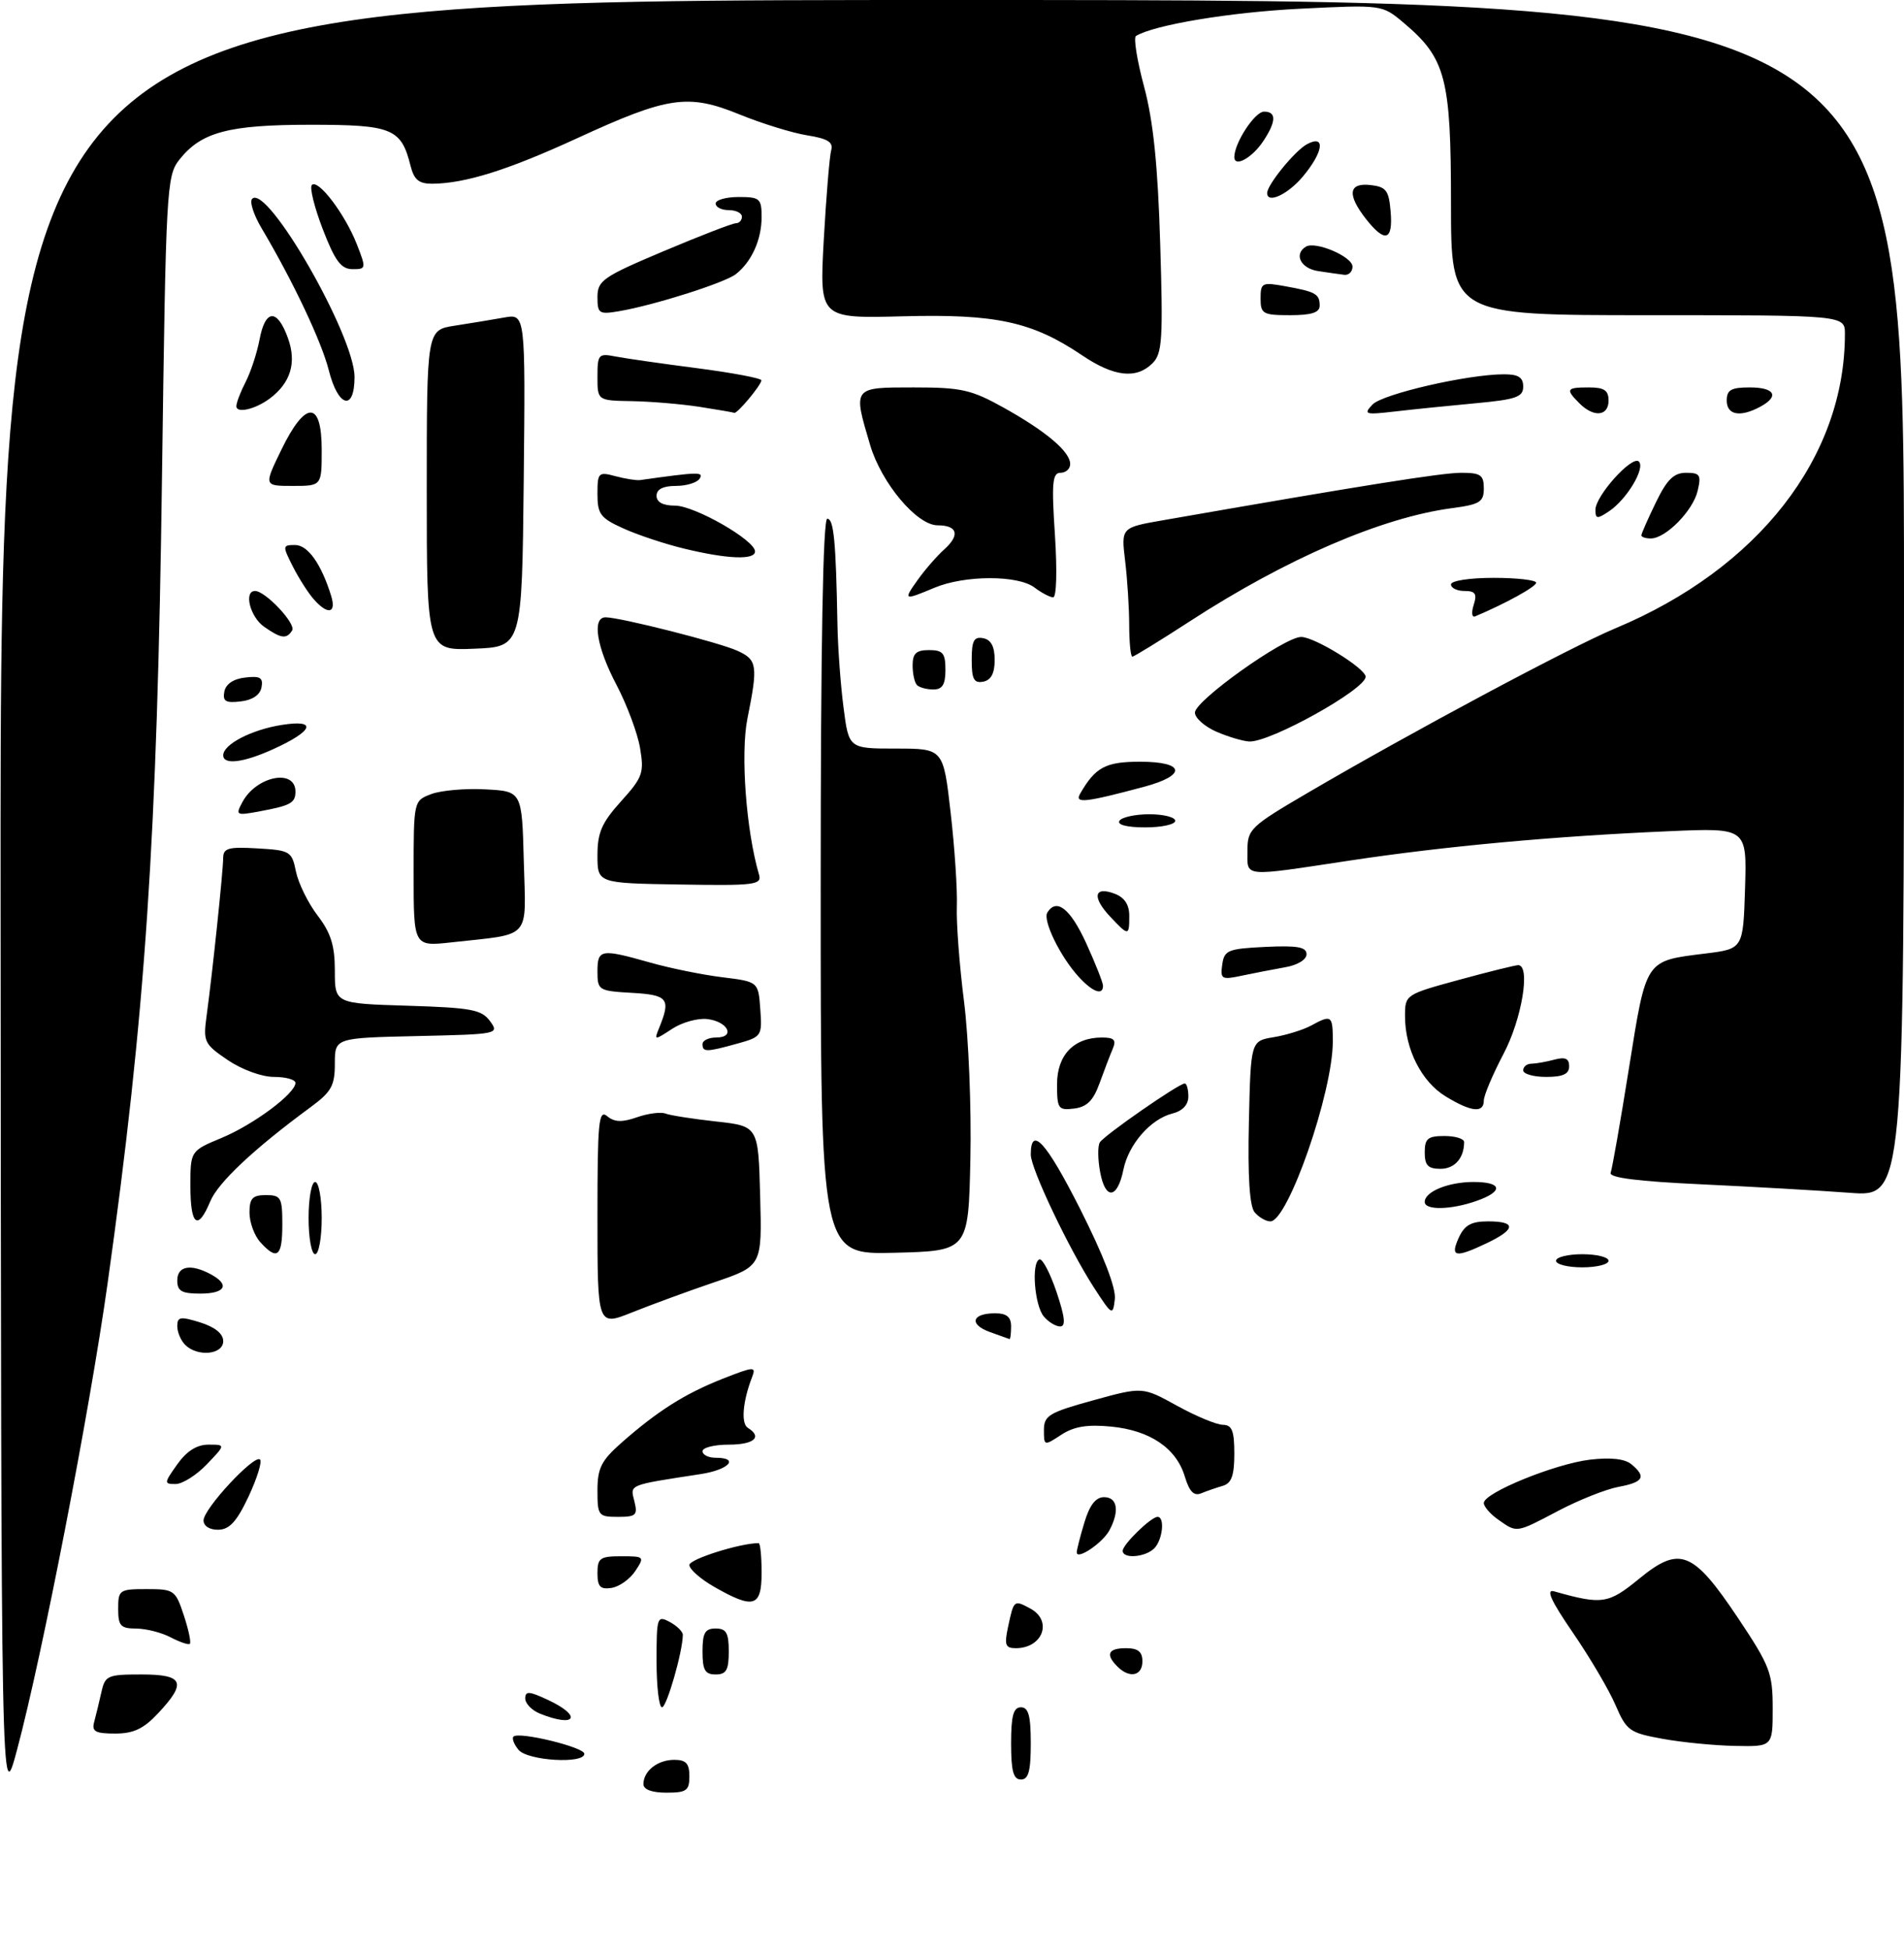 <?xml version="1.0" encoding="UTF-8" standalone="no"?>
<!DOCTYPE svg PUBLIC "-//W3C//DTD SVG 1.1//EN" "http://www.w3.org/Graphics/SVG/1.1/DTD/svg11.dtd" >
<svg xmlns="http://www.w3.org/2000/svg" xmlns:xlink="http://www.w3.org/1999/xlink" version="1.1" viewBox="0 0 290 297">
 <g >
 <path fill="currentColor"
d=" M 0.09 137.75 C 0.00 0.00 0.00 0.00 145.00 0.00 C 290.00 0.00 290.00 0.00 290.00 91.14 C 290.00 182.28 290.00 182.28 281.75 181.65 C 277.21 181.31 267.07 180.73 259.20 180.36 C 249.46 179.91 245.04 179.35 245.32 178.60 C 245.55 177.99 246.81 170.82 248.11 162.66 C 250.78 145.96 250.51 146.36 259.75 145.21 C 265.50 144.50 265.50 144.50 265.79 135.28 C 266.07 126.07 266.07 126.07 254.29 126.58 C 236.69 127.34 220.04 128.87 205.60 131.05 C 189.04 133.55 190.00 133.64 190.00 129.56 C 190.00 126.27 190.42 125.87 199.25 120.70 C 214.94 111.51 239.17 98.56 246.05 95.68 C 267.78 86.60 281.00 69.65 281.00 50.86 C 281.00 48.00 281.00 48.00 251.00 48.00 C 221.00 48.00 221.00 48.00 221.00 30.96 C 221.00 11.90 220.21 8.88 213.80 3.48 C 210.51 0.71 210.51 0.71 198.00 1.33 C 187.44 1.85 175.77 3.79 173.02 5.48 C 172.63 5.73 173.18 9.21 174.26 13.21 C 175.66 18.45 176.35 25.15 176.71 37.07 C 177.16 51.69 177.03 53.83 175.54 55.32 C 173.08 57.77 169.67 57.39 164.80 54.10 C 157.22 48.99 151.71 47.79 137.50 48.17 C 124.81 48.50 124.81 48.50 125.47 36.50 C 125.84 29.90 126.35 23.77 126.60 22.88 C 126.94 21.65 126.08 21.11 122.94 20.61 C 120.69 20.25 116.06 18.82 112.67 17.44 C 104.80 14.23 101.77 14.67 87.91 21.05 C 77.38 25.89 70.90 27.93 65.86 27.98 C 63.80 27.99 63.07 27.39 62.53 25.25 C 61.11 19.56 59.74 19.00 47.31 19.00 C 34.81 19.00 30.63 20.11 27.31 24.33 C 25.37 26.79 25.27 28.74 24.68 72.20 C 23.94 127.83 22.15 154.39 16.38 195.50 C 13.63 215.06 6.43 252.13 2.59 266.50 C 0.18 275.50 0.18 275.50 0.09 137.75 Z  M 98.00 271.70 C 98.00 269.70 100.16 268.00 102.70 268.00 C 104.49 268.00 105.00 268.56 105.00 270.50 C 105.00 272.69 104.57 273.00 101.50 273.00 C 99.29 273.00 98.00 272.52 98.00 271.70 Z  M 154.00 265.50 C 154.00 261.28 154.35 260.00 155.50 260.00 C 156.65 260.00 157.00 261.28 157.00 265.50 C 157.00 269.72 156.65 271.00 155.50 271.00 C 154.35 271.00 154.00 269.72 154.00 265.50 Z  M 78.98 266.48 C 78.28 265.64 77.94 264.73 78.21 264.46 C 79.02 263.65 89.00 266.08 89.00 267.08 C 89.00 268.66 80.36 268.14 78.98 266.48 Z  M 253.18 264.79 C 248.21 263.89 247.73 263.55 246.06 259.66 C 245.08 257.37 242.16 252.42 239.59 248.67 C 236.24 243.79 235.41 241.98 236.70 242.34 C 244.02 244.41 244.96 244.27 249.65 240.43 C 255.85 235.35 257.86 236.15 264.73 246.42 C 269.59 253.70 270.00 254.77 270.00 260.16 C 270.00 266.00 270.00 266.00 264.25 265.88 C 261.09 265.82 256.10 265.33 253.18 264.79 Z  M 14.34 262.25 C 14.60 261.29 15.09 259.26 15.43 257.75 C 16.00 255.16 16.35 255.00 21.52 255.00 C 27.96 255.00 28.49 256.20 24.10 260.89 C 21.87 263.28 20.34 264.00 17.53 264.00 C 14.53 264.00 13.95 263.68 14.34 262.25 Z  M 82.25 260.97 C 81.01 260.47 80.00 259.43 80.00 258.66 C 80.00 257.49 80.59 257.53 83.47 258.88 C 88.76 261.36 87.71 263.16 82.25 260.97 Z  M 100.00 252.96 C 100.00 246.24 100.09 245.98 102.00 247.00 C 103.10 247.59 104.00 248.47 104.00 248.96 C 104.00 251.46 101.55 260.00 100.83 260.00 C 100.37 260.00 100.00 256.83 100.00 252.96 Z  M 107.00 251.50 C 107.00 248.67 107.38 248.00 109.00 248.00 C 110.62 248.00 111.00 248.67 111.00 251.50 C 111.00 254.33 110.62 255.00 109.00 255.00 C 107.38 255.00 107.00 254.33 107.00 251.50 Z  M 170.20 253.80 C 168.34 251.94 168.77 251.00 171.50 251.00 C 173.33 251.00 174.00 251.53 174.00 253.00 C 174.00 255.23 172.04 255.64 170.20 253.80 Z  M 26.00 249.35 C 24.62 248.62 22.26 248.02 20.75 248.01 C 18.36 248.00 18.00 247.60 18.00 245.00 C 18.00 242.13 18.18 242.00 22.34 242.00 C 26.52 242.00 26.73 242.15 28.00 246.00 C 28.73 248.21 29.14 250.16 28.91 250.34 C 28.69 250.52 27.38 250.07 26.00 249.35 Z  M 153.54 247.75 C 154.42 243.63 154.43 243.62 156.91 244.95 C 160.37 246.80 158.84 251.00 154.72 251.00 C 153.12 251.00 152.95 250.51 153.54 247.75 Z  M 108.75 241.64 C 106.69 240.46 105.00 238.97 105.00 238.33 C 105.00 237.44 112.72 235.00 115.55 235.00 C 115.80 235.00 116.00 237.03 116.00 239.50 C 116.00 244.75 114.80 245.10 108.75 241.64 Z  M 91.00 239.57 C 91.00 237.28 91.40 237.00 94.62 237.00 C 98.15 237.00 98.21 237.06 96.76 239.25 C 95.94 240.49 94.31 241.64 93.14 241.82 C 91.43 242.08 91.00 241.63 91.00 239.57 Z  M 164.00 236.40 C 164.00 236.03 164.52 233.99 165.16 231.87 C 165.96 229.20 166.89 228.00 168.16 228.00 C 170.20 228.00 170.54 230.12 168.98 233.04 C 167.94 234.98 164.00 237.64 164.00 236.40 Z  M 171.00 236.17 C 171.00 235.20 175.32 231.00 176.31 231.00 C 177.46 231.00 177.08 234.52 175.80 235.80 C 174.44 237.16 171.00 237.43 171.00 236.17 Z  M 31.00 231.54 C 31.00 229.77 38.76 221.42 39.61 222.27 C 39.94 222.61 39.15 225.14 37.86 227.90 C 36.07 231.70 34.96 232.93 33.25 232.96 C 31.93 232.98 31.00 232.40 31.00 231.54 Z  M 228.22 231.44 C 227.00 230.59 226.00 229.44 226.00 228.89 C 226.00 227.34 236.82 222.93 242.17 222.29 C 245.32 221.92 247.49 222.16 248.48 222.99 C 250.79 224.90 250.33 225.72 246.52 226.43 C 244.61 226.79 240.52 228.41 237.42 230.04 C 230.86 233.49 231.10 233.46 228.22 231.44 Z  M 91.00 226.97 C 91.00 223.58 91.59 222.42 94.65 219.72 C 100.16 214.87 104.30 212.25 110.04 209.98 C 114.87 208.08 115.19 208.06 114.55 209.72 C 113.12 213.41 112.84 216.78 113.90 217.44 C 116.17 218.84 114.86 220.00 111.00 220.00 C 108.80 220.00 107.00 220.45 107.00 221.00 C 107.00 221.55 107.90 222.00 109.00 222.00 C 112.69 222.00 111.04 223.82 106.75 224.48 C 95.57 226.20 95.97 226.04 96.62 228.61 C 97.15 230.75 96.89 231.00 94.11 231.00 C 91.14 231.00 91.00 230.81 91.00 226.97 Z  M 180.46 224.86 C 179.16 220.53 175.15 217.82 169.21 217.25 C 165.60 216.90 163.57 217.24 161.64 218.50 C 159.03 220.21 159.00 220.20 159.00 217.78 C 159.00 215.57 159.77 215.11 166.51 213.25 C 174.02 211.18 174.02 211.18 179.26 214.07 C 182.14 215.66 185.29 216.97 186.25 216.98 C 187.65 217.00 188.00 217.88 188.00 221.38 C 188.00 224.70 187.57 225.89 186.25 226.27 C 185.29 226.55 183.81 227.06 182.96 227.41 C 181.85 227.87 181.16 227.17 180.46 224.86 Z  M 27.00 223.00 C 28.44 220.97 29.99 220.00 31.76 220.00 C 34.37 220.00 34.37 220.00 31.50 223.00 C 29.92 224.65 27.78 226.00 26.74 226.00 C 24.96 226.00 24.97 225.85 27.00 223.00 Z  M 28.20 204.80 C 27.54 204.14 27.00 202.86 27.00 201.95 C 27.00 200.52 27.47 200.45 30.50 201.39 C 32.75 202.10 34.00 203.11 34.00 204.24 C 34.00 206.30 30.08 206.68 28.20 204.80 Z  M 150.74 202.84 C 147.54 201.67 148.02 200.00 151.56 200.00 C 153.33 200.00 154.00 200.55 154.00 202.00 C 154.00 203.10 153.89 203.96 153.75 203.92 C 153.61 203.88 152.26 203.39 150.74 202.84 Z  M 91.00 185.36 C 91.00 170.82 91.18 168.91 92.48 169.98 C 93.58 170.90 94.74 170.94 97.01 170.15 C 98.68 169.56 100.64 169.31 101.36 169.58 C 102.08 169.86 105.55 170.40 109.08 170.79 C 115.50 171.50 115.50 171.50 115.78 182.15 C 116.07 192.80 116.07 192.80 108.78 195.28 C 104.78 196.64 99.14 198.71 96.25 199.87 C 91.00 201.97 91.00 201.97 91.00 185.36 Z  M 158.98 200.48 C 157.56 198.77 157.06 192.23 158.32 191.79 C 158.77 191.63 159.94 193.86 160.92 196.75 C 162.21 200.59 162.36 202.00 161.47 202.00 C 160.80 202.00 159.68 201.32 158.98 200.48 Z  M 166.62 196.08 C 162.80 190.17 157.00 177.98 157.00 175.84 C 157.00 171.32 159.36 173.91 164.50 184.08 C 168.09 191.20 170.00 196.15 169.80 197.85 C 169.50 200.41 169.39 200.35 166.62 196.08 Z  M 27.00 195.00 C 27.00 192.80 29.03 192.41 32.07 194.04 C 35.07 195.64 34.35 197.00 30.50 197.00 C 27.67 197.00 27.00 196.62 27.00 195.00 Z  M 237.00 192.00 C 237.00 191.45 238.80 191.00 241.00 191.00 C 243.20 191.00 245.00 191.45 245.00 192.00 C 245.00 192.55 243.20 193.00 241.00 193.00 C 238.80 193.00 237.00 192.55 237.00 192.00 Z  M 39.65 189.17 C 38.74 188.17 38.00 186.14 38.00 184.67 C 38.00 182.49 38.46 182.00 40.50 182.00 C 42.80 182.00 43.00 182.37 43.00 186.50 C 43.00 191.38 42.22 192.01 39.65 189.17 Z  M 47.00 185.50 C 47.00 182.47 47.45 180.00 48.00 180.00 C 48.55 180.00 49.00 182.47 49.00 185.50 C 49.00 188.53 48.55 191.00 48.00 191.00 C 47.45 191.00 47.00 188.53 47.00 185.50 Z  M 125.00 135.03 C 125.00 98.34 125.35 79.00 126.00 79.00 C 126.99 79.00 127.32 82.40 127.55 95.00 C 127.61 98.58 128.03 104.31 128.48 107.75 C 129.28 114.00 129.28 114.00 136.48 114.00 C 143.68 114.00 143.68 114.00 144.79 123.75 C 145.41 129.11 145.83 135.53 145.74 138.00 C 145.64 140.47 146.13 147.00 146.83 152.50 C 147.53 158.00 147.97 168.80 147.80 176.50 C 147.50 190.50 147.50 190.50 136.25 190.78 C 125.00 191.07 125.00 191.07 125.00 135.03 Z  M 222.18 188.50 C 223.07 186.56 224.07 186.00 226.66 186.00 C 230.97 186.00 230.90 187.20 226.47 189.31 C 221.65 191.61 220.84 191.45 222.18 188.50 Z  M 29.00 180.63 C 29.00 175.27 29.00 175.27 33.75 173.29 C 38.65 171.25 45.00 166.52 45.00 164.91 C 45.00 164.41 43.53 164.00 41.73 164.00 C 39.87 164.00 36.84 162.89 34.68 161.43 C 31.09 158.99 30.93 158.64 31.47 154.68 C 32.36 148.16 33.98 132.70 33.99 130.70 C 34.00 129.15 34.75 128.94 39.21 129.20 C 44.20 129.49 44.45 129.64 45.08 132.74 C 45.45 134.52 46.92 137.52 48.37 139.42 C 50.40 142.07 51.00 144.01 51.00 147.84 C 51.00 152.82 51.00 152.82 62.08 153.16 C 71.78 153.46 73.35 153.75 74.63 155.50 C 76.07 157.47 75.89 157.50 63.55 157.78 C 51.00 158.06 51.00 158.06 51.00 161.98 C 51.00 165.35 50.48 166.28 47.25 168.65 C 38.68 174.95 33.20 180.10 32.02 182.96 C 30.13 187.51 29.00 186.64 29.00 180.63 Z  M 191.09 184.61 C 190.32 183.68 190.03 179.12 190.22 170.87 C 190.50 158.53 190.50 158.53 194.00 157.95 C 195.93 157.63 198.48 156.84 199.68 156.19 C 202.82 154.48 203.00 154.61 203.00 158.61 C 203.00 166.35 196.17 186.00 193.49 186.00 C 192.80 186.00 191.73 185.37 191.09 184.61 Z  M 217.00 183.04 C 217.00 181.47 220.60 180.00 224.43 180.00 C 228.84 180.00 229.05 181.44 224.85 182.90 C 220.96 184.26 217.00 184.33 217.00 183.04 Z  M 167.57 178.53 C 167.20 176.57 167.18 174.52 167.51 173.98 C 168.18 172.89 179.55 165.00 180.45 165.00 C 180.75 165.00 181.00 165.89 181.00 166.98 C 181.00 168.24 180.12 169.18 178.59 169.57 C 175.27 170.40 171.90 174.24 171.11 178.11 C 170.20 182.59 168.37 182.80 167.57 178.53 Z  M 217.00 175.50 C 217.00 173.39 217.47 173.00 220.00 173.00 C 221.65 173.00 223.00 173.41 223.00 173.92 C 223.00 176.37 221.56 178.00 219.39 178.00 C 217.51 178.00 217.00 177.47 217.00 175.50 Z  M 161.00 165.12 C 161.00 160.67 163.56 158.00 167.83 158.00 C 169.72 158.00 170.06 158.37 169.47 159.75 C 169.06 160.71 168.16 163.07 167.46 165.00 C 166.52 167.61 165.54 168.58 163.60 168.82 C 161.18 169.11 161.00 168.86 161.00 165.12 Z  M 220.19 166.97 C 216.51 164.73 214.00 159.78 214.00 154.76 C 214.00 151.48 214.04 151.45 222.25 149.21 C 226.79 147.97 230.84 146.97 231.25 146.98 C 233.15 147.03 231.80 155.19 229.00 160.50 C 227.35 163.64 226.00 166.83 226.00 167.60 C 226.00 169.55 224.07 169.34 220.19 166.97 Z  M 232.00 163.00 C 232.00 162.45 232.56 161.99 233.25 161.99 C 233.94 161.98 235.51 161.70 236.75 161.37 C 238.40 160.93 239.00 161.19 239.00 162.38 C 239.00 163.56 238.06 164.00 235.50 164.00 C 233.57 164.00 232.00 163.55 232.00 163.00 Z  M 107.00 159.00 C 107.00 158.45 107.94 158.00 109.08 158.00 C 112.07 158.00 110.90 155.57 107.73 155.19 C 106.29 155.02 103.87 155.69 102.36 156.69 C 99.65 158.46 99.61 158.46 100.41 156.50 C 102.20 152.10 101.74 151.51 96.25 151.20 C 91.17 150.91 91.00 150.80 91.00 147.95 C 91.00 144.54 91.50 144.46 99.00 146.58 C 102.03 147.44 106.97 148.45 110.00 148.82 C 115.50 149.50 115.50 149.50 115.80 153.69 C 116.10 157.77 116.01 157.90 112.30 158.93 C 107.58 160.24 107.00 160.25 107.00 159.00 Z  M 164.29 148.75 C 161.48 145.68 158.79 140.15 159.52 138.97 C 160.92 136.71 163.02 138.36 165.43 143.62 C 166.84 146.71 168.00 149.64 168.00 150.12 C 168.00 151.66 166.41 151.07 164.29 148.75 Z  M 186.16 146.89 C 186.47 144.70 187.02 144.48 192.75 144.20 C 197.62 143.97 199.00 144.22 199.00 145.32 C 199.00 146.14 197.62 146.98 195.75 147.30 C 193.96 147.62 191.00 148.19 189.16 148.58 C 186.06 149.24 185.85 149.12 186.16 146.89 Z  M 63.00 133.05 C 63.00 121.95 63.00 121.95 65.68 120.93 C 67.16 120.37 70.87 120.04 73.93 120.21 C 79.50 120.50 79.50 120.50 79.78 131.16 C 80.10 143.28 81.12 142.14 68.75 143.51 C 63.00 144.14 63.00 144.14 63.00 133.05 Z  M 169.07 139.57 C 166.30 136.62 166.63 134.92 169.75 136.09 C 171.27 136.66 172.00 137.76 172.00 139.47 C 172.00 142.58 171.90 142.58 169.07 139.57 Z  M 91.00 130.25 C 91.00 126.78 91.66 125.28 94.59 122.03 C 97.88 118.39 98.13 117.71 97.49 113.93 C 97.11 111.66 95.49 107.33 93.90 104.30 C 90.86 98.53 90.13 94.00 92.25 94.01 C 94.48 94.02 109.59 97.85 112.33 99.11 C 115.34 100.48 115.47 101.34 113.84 109.43 C 112.77 114.78 113.64 126.50 115.61 133.20 C 116.06 134.75 114.96 134.89 103.55 134.70 C 91.00 134.50 91.00 134.50 91.00 130.25 Z  M 170.50 125.00 C 170.84 124.45 172.89 124.00 175.06 124.00 C 177.23 124.00 179.00 124.45 179.00 125.00 C 179.00 125.55 176.95 126.00 174.44 126.00 C 171.66 126.00 170.12 125.61 170.50 125.00 Z  M 36.92 122.15 C 39.05 118.18 45.00 117.00 45.00 120.55 C 45.00 122.27 44.29 122.67 39.64 123.54 C 35.95 124.23 35.84 124.17 36.92 122.15 Z  M 164.51 120.88 C 166.84 116.83 168.39 116.00 173.65 116.00 C 180.49 116.00 180.81 118.06 174.25 119.82 C 165.26 122.22 163.64 122.40 164.51 120.88 Z  M 34.00 115.02 C 34.00 113.36 38.29 111.13 42.90 110.40 C 48.39 109.52 47.78 111.29 41.63 114.08 C 37.08 116.15 34.00 116.53 34.00 115.02 Z  M 185.25 111.42 C 183.46 110.63 182.00 109.33 182.00 108.52 C 182.00 106.70 195.62 97.00 198.18 97.00 C 200.23 97.00 208.00 101.80 208.00 103.06 C 208.00 104.98 193.47 113.06 190.28 112.92 C 189.30 112.87 187.04 112.20 185.25 111.42 Z  M 34.17 105.32 C 34.39 104.17 35.56 103.38 37.35 103.18 C 39.63 102.91 40.11 103.20 39.83 104.68 C 39.61 105.83 38.44 106.62 36.65 106.82 C 34.37 107.09 33.89 106.80 34.17 105.32 Z  M 139.67 104.33 C 139.30 103.97 139.00 102.62 139.00 101.33 C 139.00 99.51 139.55 99.00 141.50 99.00 C 143.61 99.00 144.00 99.47 144.00 102.00 C 144.00 104.24 143.54 105.00 142.17 105.00 C 141.16 105.00 140.03 104.70 139.67 104.33 Z  M 148.00 100.50 C 148.00 97.57 148.34 96.92 149.75 97.19 C 150.95 97.42 151.50 98.46 151.50 100.50 C 151.50 102.54 150.95 103.58 149.75 103.81 C 148.34 104.08 148.00 103.43 148.00 100.50 Z  M 171.99 95.25 C 171.99 92.64 171.71 88.21 171.37 85.42 C 170.76 80.34 170.76 80.34 177.13 79.23 C 207.79 73.88 219.63 72.00 222.57 72.00 C 225.51 72.00 226.00 72.34 226.00 74.37 C 226.00 76.45 225.41 76.82 221.12 77.39 C 210.45 78.81 195.90 85.09 181.22 94.62 C 176.66 97.58 172.72 100.00 172.47 100.00 C 172.21 100.00 172.00 97.86 171.99 95.25 Z  M 65.00 74.67 C 65.00 50.26 65.00 50.26 69.25 49.60 C 71.59 49.24 74.97 48.68 76.77 48.36 C 80.03 47.77 80.03 47.77 79.77 73.14 C 79.50 98.50 79.50 98.50 72.25 98.79 C 65.00 99.09 65.00 99.09 65.00 74.67 Z  M 40.22 95.44 C 38.09 93.95 37.09 90.00 38.85 90.00 C 40.43 90.00 45.12 95.00 44.50 96.00 C 43.65 97.37 42.81 97.26 40.22 95.44 Z  M 224.46 92.12 C 225.00 90.43 224.72 90.00 223.07 90.00 C 221.93 90.00 221.00 89.55 221.00 89.00 C 221.00 88.44 223.83 88.00 227.50 88.00 C 231.07 88.00 233.99 88.34 233.97 88.75 C 233.95 89.36 229.26 91.94 224.67 93.87 C 224.18 94.07 224.09 93.28 224.46 92.12 Z  M 47.78 91.25 C 46.93 90.29 45.50 88.04 44.59 86.25 C 43.01 83.12 43.02 83.00 44.95 83.00 C 46.89 83.00 48.94 85.89 50.44 90.75 C 51.27 93.43 49.91 93.69 47.78 91.25 Z  M 139.82 88.25 C 140.90 86.74 142.72 84.65 143.87 83.62 C 146.25 81.46 145.83 80.00 142.81 80.00 C 139.65 80.00 134.25 73.57 132.53 67.77 C 129.90 58.92 129.84 59.00 139.17 59.00 C 146.45 59.00 147.95 59.34 152.92 62.11 C 159.38 65.72 163.00 68.79 163.00 70.67 C 163.00 71.40 162.34 72.00 161.53 72.00 C 160.29 72.00 160.15 73.52 160.68 81.50 C 161.03 86.94 160.92 90.99 160.40 90.97 C 159.91 90.95 158.63 90.28 157.56 89.47 C 155.04 87.56 146.94 87.58 142.35 89.50 C 137.61 91.48 137.54 91.45 139.82 88.25 Z  M 104.21 83.55 C 101.30 82.85 97.14 81.47 94.96 80.48 C 91.45 78.90 91.00 78.30 91.00 75.24 C 91.00 71.96 91.14 71.82 93.75 72.52 C 95.26 72.92 96.95 73.19 97.50 73.11 C 106.35 71.86 107.22 71.84 106.57 72.88 C 106.19 73.50 104.56 74.00 102.94 74.00 C 100.99 74.00 100.00 74.51 100.00 75.50 C 100.00 76.48 100.98 77.00 102.80 77.00 C 105.79 77.00 115.00 82.27 115.00 83.98 C 115.00 85.31 110.80 85.15 104.21 83.55 Z  M 250.00 81.53 C 250.00 81.27 250.99 79.02 252.20 76.53 C 253.90 73.02 254.94 72.00 256.81 72.00 C 258.93 72.00 259.14 72.33 258.57 74.75 C 257.86 77.78 253.71 82.00 251.44 82.00 C 250.65 82.00 250.00 81.79 250.00 81.53 Z  M 243.00 77.64 C 243.00 75.51 248.61 69.28 249.62 70.29 C 250.63 71.30 247.76 76.08 245.06 77.87 C 243.27 79.07 243.00 79.04 243.00 77.64 Z  M 42.84 68.52 C 46.52 60.94 49.00 60.94 49.00 68.50 C 49.00 74.00 49.00 74.00 44.59 74.00 C 40.18 74.00 40.18 74.00 42.84 68.52 Z  M 36.00 61.86 C 36.00 61.33 36.64 59.67 37.41 58.17 C 38.19 56.66 39.14 53.76 39.53 51.72 C 40.40 47.06 42.22 46.95 43.85 51.47 C 45.21 55.21 44.28 58.30 41.09 60.69 C 38.87 62.34 36.00 63.00 36.00 61.86 Z  M 106.50 61.95 C 103.75 61.53 99.14 61.14 96.25 61.09 C 91.00 61.00 91.00 61.00 91.00 57.38 C 91.00 53.96 91.16 53.78 93.75 54.29 C 95.26 54.58 100.89 55.39 106.25 56.08 C 111.61 56.78 115.99 57.61 115.97 57.92 C 115.92 58.68 112.28 63.04 111.84 62.87 C 111.65 62.79 109.25 62.38 106.50 61.95 Z  M 209.04 61.61 C 210.59 59.99 223.57 57.00 229.09 57.00 C 231.27 57.00 232.00 57.47 232.00 58.87 C 232.00 60.46 230.93 60.84 224.75 61.41 C 220.76 61.78 215.25 62.34 212.50 62.66 C 207.91 63.19 207.63 63.11 209.04 61.61 Z  M 240.57 61.43 C 238.41 59.26 238.56 59.00 242.00 59.00 C 244.33 59.00 245.00 59.44 245.00 61.00 C 245.00 63.39 242.75 63.61 240.57 61.43 Z  M 263.00 61.00 C 263.00 59.38 263.67 59.00 266.50 59.00 C 270.35 59.00 271.07 60.36 268.07 61.96 C 265.03 63.59 263.00 63.20 263.00 61.00 Z  M 50.08 56.39 C 48.97 52.00 44.61 42.79 39.85 34.77 C 38.63 32.72 37.98 30.69 38.41 30.27 C 40.72 28.00 54.00 51.12 54.00 57.41 C 54.00 62.69 51.50 62.04 50.08 56.39 Z  M 91.00 45.23 C 91.01 42.72 91.82 42.16 101.08 38.25 C 106.62 35.91 111.57 34.00 112.08 34.00 C 112.59 34.00 113.00 33.55 113.00 33.00 C 113.00 32.45 112.10 32.00 111.00 32.00 C 109.90 32.00 109.00 31.55 109.00 31.00 C 109.00 30.45 110.58 30.00 112.50 30.00 C 115.74 30.00 116.00 30.23 116.00 33.07 C 116.00 36.49 114.48 39.87 112.09 41.74 C 110.40 43.07 99.65 46.48 94.25 47.40 C 91.24 47.91 91.00 47.75 91.00 45.23 Z  M 192.00 45.45 C 192.00 43.06 192.22 42.95 195.75 43.59 C 200.41 44.43 201.00 44.76 201.00 46.56 C 201.00 47.60 199.75 48.00 196.50 48.00 C 192.35 48.00 192.00 47.80 192.00 45.45 Z  M 200.75 41.28 C 198.12 40.88 197.03 38.72 198.89 37.57 C 200.34 36.67 206.00 39.08 206.00 40.60 C 206.00 41.37 205.44 41.93 204.75 41.85 C 204.06 41.77 202.26 41.51 200.75 41.28 Z  M 49.16 34.90 C 47.88 31.57 47.13 28.54 47.50 28.17 C 48.46 27.22 52.53 32.58 54.33 37.15 C 55.80 40.90 55.78 41.00 53.67 40.99 C 51.94 40.97 51.02 39.73 49.16 34.90 Z  M 208.07 33.37 C 205.14 29.63 205.38 27.80 208.75 28.18 C 211.14 28.46 211.54 28.99 211.81 32.25 C 212.18 36.66 210.95 37.02 208.07 33.37 Z  M 193.00 29.40 C 193.00 28.14 197.24 22.94 199.07 21.96 C 201.95 20.42 201.58 23.15 198.41 26.92 C 196.13 29.63 193.00 31.07 193.00 29.40 Z  M 188.00 23.92 C 188.00 21.77 191.12 17.00 192.53 17.00 C 194.42 17.00 194.40 18.47 192.44 21.45 C 190.75 24.03 188.00 25.56 188.00 23.92 Z "/>
</g>
</svg>
